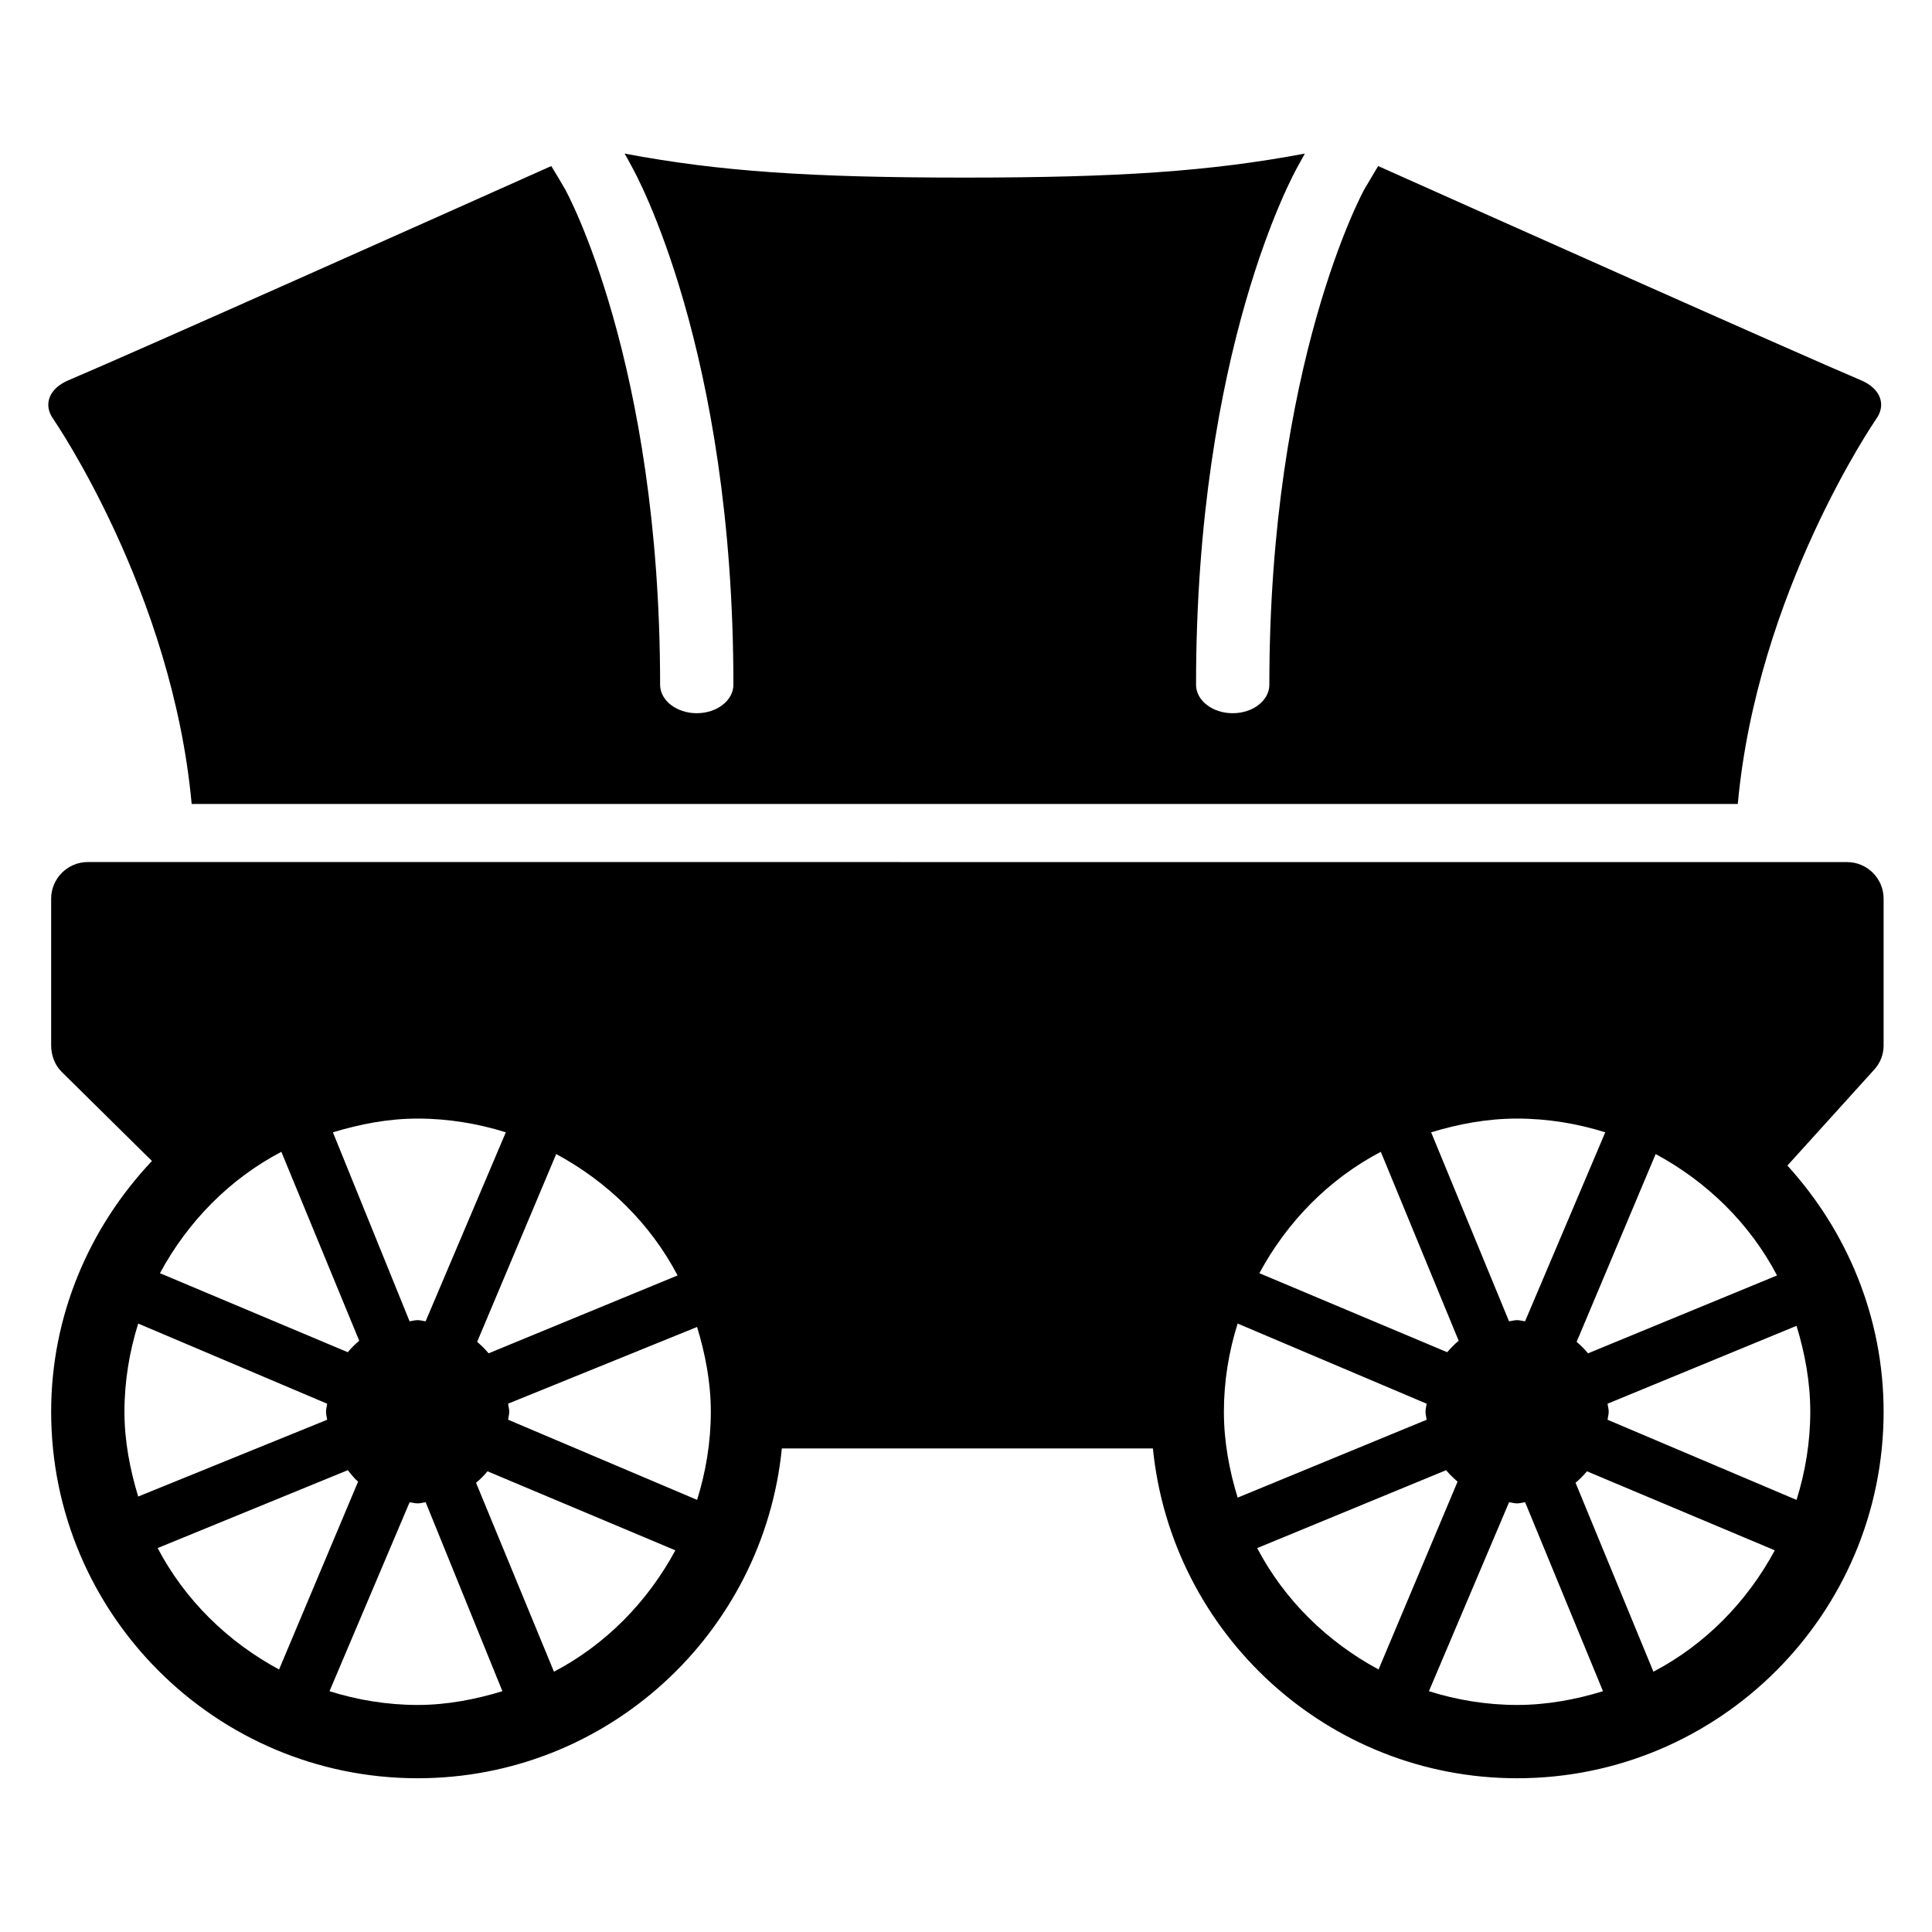 <?xml version="1.0" encoding="UTF-8" standalone="no"?>
<svg
   version="1.1"
   id="Layer_3"
   x="0px"
   y="0px"
   width="283.46px"
   height="283.46px"
   viewBox="0 0 283.46 283.46"
   enable-background="new 0 0 283.46 283.46"
   xml:space="preserve"
   sodipodi:docname="wagon.svg"
   inkscape:version="1.2.2 (b0a8486541, 2022-12-01)"
   xmlns:inkscape="http://www.inkscape.org/namespaces/inkscape"
   xmlns:sodipodi="http://sodipodi.sourceforge.net/DTD/sodipodi-0.dtd"
   xmlns="http://www.w3.org/2000/svg"
   xmlns:svg="http://www.w3.org/2000/svg"><defs
   id="defs15" /><sodipodi:namedview
   id="namedview13"
   pagecolor="#ffffff"
   bordercolor="#000000"
   borderopacity="0.25"
   inkscape:showpageshadow="2"
   inkscape:pageopacity="0.0"
   inkscape:pagecheckerboard="0"
   inkscape:deskcolor="#d1d1d1"
   showgrid="false"
   inkscape:zoom="0.52385673"
   inkscape:cx="-151.75905"
   inkscape:cy="519.22594"
   inkscape:window-width="1920"
   inkscape:window-height="1015"
   inkscape:window-x="0"
   inkscape:window-y="0"
   inkscape:window-maximized="1"
   inkscape:current-layer="Layer_3" />

<g
   style="fill:#000000"
   id="g242"
   transform="matrix(5.377,0,0,5.377,7.505,-7.948)"><path
     id="path300"
     d="m 1,25 c -0.551,0 -1,0.449 -1,1 v 4 c 0,0.266 0.094,0.531 0.281,0.719 l 2.469,2.438 C 1.059,34.949 -6.6161535e-5,37.348 -6.6161535e-5,40 c 0,5.516 4.485,10 10,10 5.176,0 9.434,-3.953 9.938,-9 h 10.125 c 0.504,5.047 4.762,9 9.938,9 5.516,0 10,-4.485 10,-10 0,-2.59 -1.008,-4.941 -2.625,-6.718 l 2.375,-2.625 c 0.164,-0.184 0.25,-0.41 0.25,-0.656 v -4 c 0,-0.551 -0.445,-1 -1,-1 z m 9,7 c 0.836,0 1.649,0.137 2.406,0.375 l -2.188,5.156 c -0.074,-0.008 -0.141,-0.031 -0.219,-0.031 -0.078,0 -0.145,0.023 -0.219,0.031 L 7.688,32.375 C 8.422,32.152 9.195,32 10,32 Z m 30,0 c 0.836,0 1.649,0.137 2.406,0.375 l -2.188,5.156 c -0.074,-0.008 -0.141,-0.031 -0.219,-0.031 -0.078,0 -0.145,0.023 -0.219,0.031 l -2.125,-5.156 c 0.742,-0.227 1.528,-0.375 2.344,-0.375 z m -33.719,0.906 2.125,5.156 C 8.293,38.156 8.188,38.262 8.094,38.375 L 2.969,36.219 c 0.758,-1.406 1.898,-2.57 3.312,-3.312 z m 30,0 2.125,5.156 c -0.113,0.094 -0.219,0.203 -0.313,0.313 l -5.125,-2.156 c 0.758,-1.406 1.899,-2.57 3.313,-3.312 z m -22.5,0.062 c 1.406,0.758 2.57,1.898 3.312,3.312 l -5.156,2.125 c -0.094,-0.113 -0.199,-0.215 -0.313,-0.313 z m 30,0 c 1.406,0.758 2.57,1.898 3.312,3.312 l -5.156,2.125 c -0.094,-0.113 -0.203,-0.219 -0.312,-0.313 z m -41.406,4.625 5.156,2.187 c -0.008,0.074 -0.031,0.141 -0.031,0.219 0,0.078 0.023,0.145 0.031,0.219 L 2.375,42.313 C 2.152,41.578 2,40.805 2,40 c 0,-0.836 0.137,-1.648 0.375,-2.406 z m 30,0 5.157,2.187 c -0.008,0.074 -0.031,0.141 -0.031,0.219 0,0.078 0.023,0.145 0.031,0.219 l -5.157,2.125 c -0.227,-0.742 -0.375,-1.528 -0.375,-2.344 0,-0.836 0.136,-1.648 0.375,-2.406 z m 15.25,0.062 c 0.227,0.742 0.375,1.527 0.375,2.344 0,0.836 -0.137,1.649 -0.375,2.406 l -5.156,-2.187 c 0.008,-0.074 0.031,-0.141 0.031,-0.219 0,-0.078 -0.023,-0.145 -0.031,-0.219 z m -30,0.031 c 0.223,0.734 0.375,1.508 0.375,2.312 0,0.836 -0.137,1.649 -0.375,2.406 l -5.156,-2.187 c 0.008,-0.074 0.031,-0.141 0.031,-0.219 0,-0.078 -0.023,-0.145 -0.031,-0.219 z M 8.094,41.594 c 0.09,0.109 0.172,0.219 0.281,0.313 l -2.156,5.125 C 4.813,46.274 3.648,45.133 2.906,43.719 Z m 29.969,0 c 0.094,0.113 0.203,0.219 0.313,0.313 l -2.156,5.125 c -1.406,-0.758 -2.57,-1.898 -3.312,-3.312 z m -26.156,0.031 5.125,2.156 c -0.758,1.406 -1.898,2.57 -3.312,3.312 L 11.594,41.938 c 0.113,-0.094 0.219,-0.199 0.312,-0.313 z m 30,0 5.125,2.156 c -0.758,1.406 -1.898,2.57 -3.312,3.312 l -2.125,-5.156 c 0.113,-0.094 0.219,-0.203 0.312,-0.313 z M 9.781,42.469 c 0.074,0.008 0.141,0.031 0.219,0.031 0.078,0 0.145,-0.023 0.219,-0.031 l 2.094,5.156 c -0.734,0.223 -1.508,0.375 -2.312,0.375 -0.836,0 -1.649,-0.137 -2.406,-0.375 z m 30,0 c 0.074,0.008 0.141,0.031 0.219,0.031 0.078,0 0.145,-0.023 0.219,-0.031 l 2.125,5.156 c -0.742,0.227 -1.527,0.375 -2.344,0.375 -0.836,0 -1.649,-0.137 -2.406,-0.375 z" /><path
     d="m 15.647,5.669 c 0.105,0.176 0.16,0.297 0.188,0.34 0.113,0.2 2.781,5.004 2.781,14.153 0,0.428 -0.449,0.777 -1,0.777 -0.551,0 -1,-0.349 -1,-0.777 0,-8.822 -2.566,-13.477 -2.594,-13.522 -0.082,-0.146 -0.219,-0.373 -0.375,-0.631 -2.676,1.196 -11.352,5.074 -13.188,5.851 -0.234,0.1 -0.426,0.264 -0.5,0.461 -0.074,0.197 -0.035,0.401 0.094,0.583 0.035,0.052 3.254,4.737 3.781,10.512 H 46.022 c 0.527,-5.775 3.746,-10.46 3.781,-10.512 0.129,-0.182 0.168,-0.385 0.094,-0.583 -0.074,-0.197 -0.266,-0.361 -0.5,-0.461 -1.84,-0.78 -10.527,-4.661 -13.188,-5.851 l -0.375,0.631 c -0.027,0.049 -2.594,4.737 -2.594,13.522 0,0.428 -0.445,0.777 -1,0.777 -0.555,0 -1,-0.349 -1,-0.777 0,-9.149 2.668,-13.953 2.781,-14.153 l 0.188,-0.34 c -2.586,0.486 -5.094,0.655 -9.281,0.655 -4.195,0 -6.695,-0.167 -9.281,-0.655 z"
     id="path233"
     style="stroke-width:0.881" /></g></svg>
